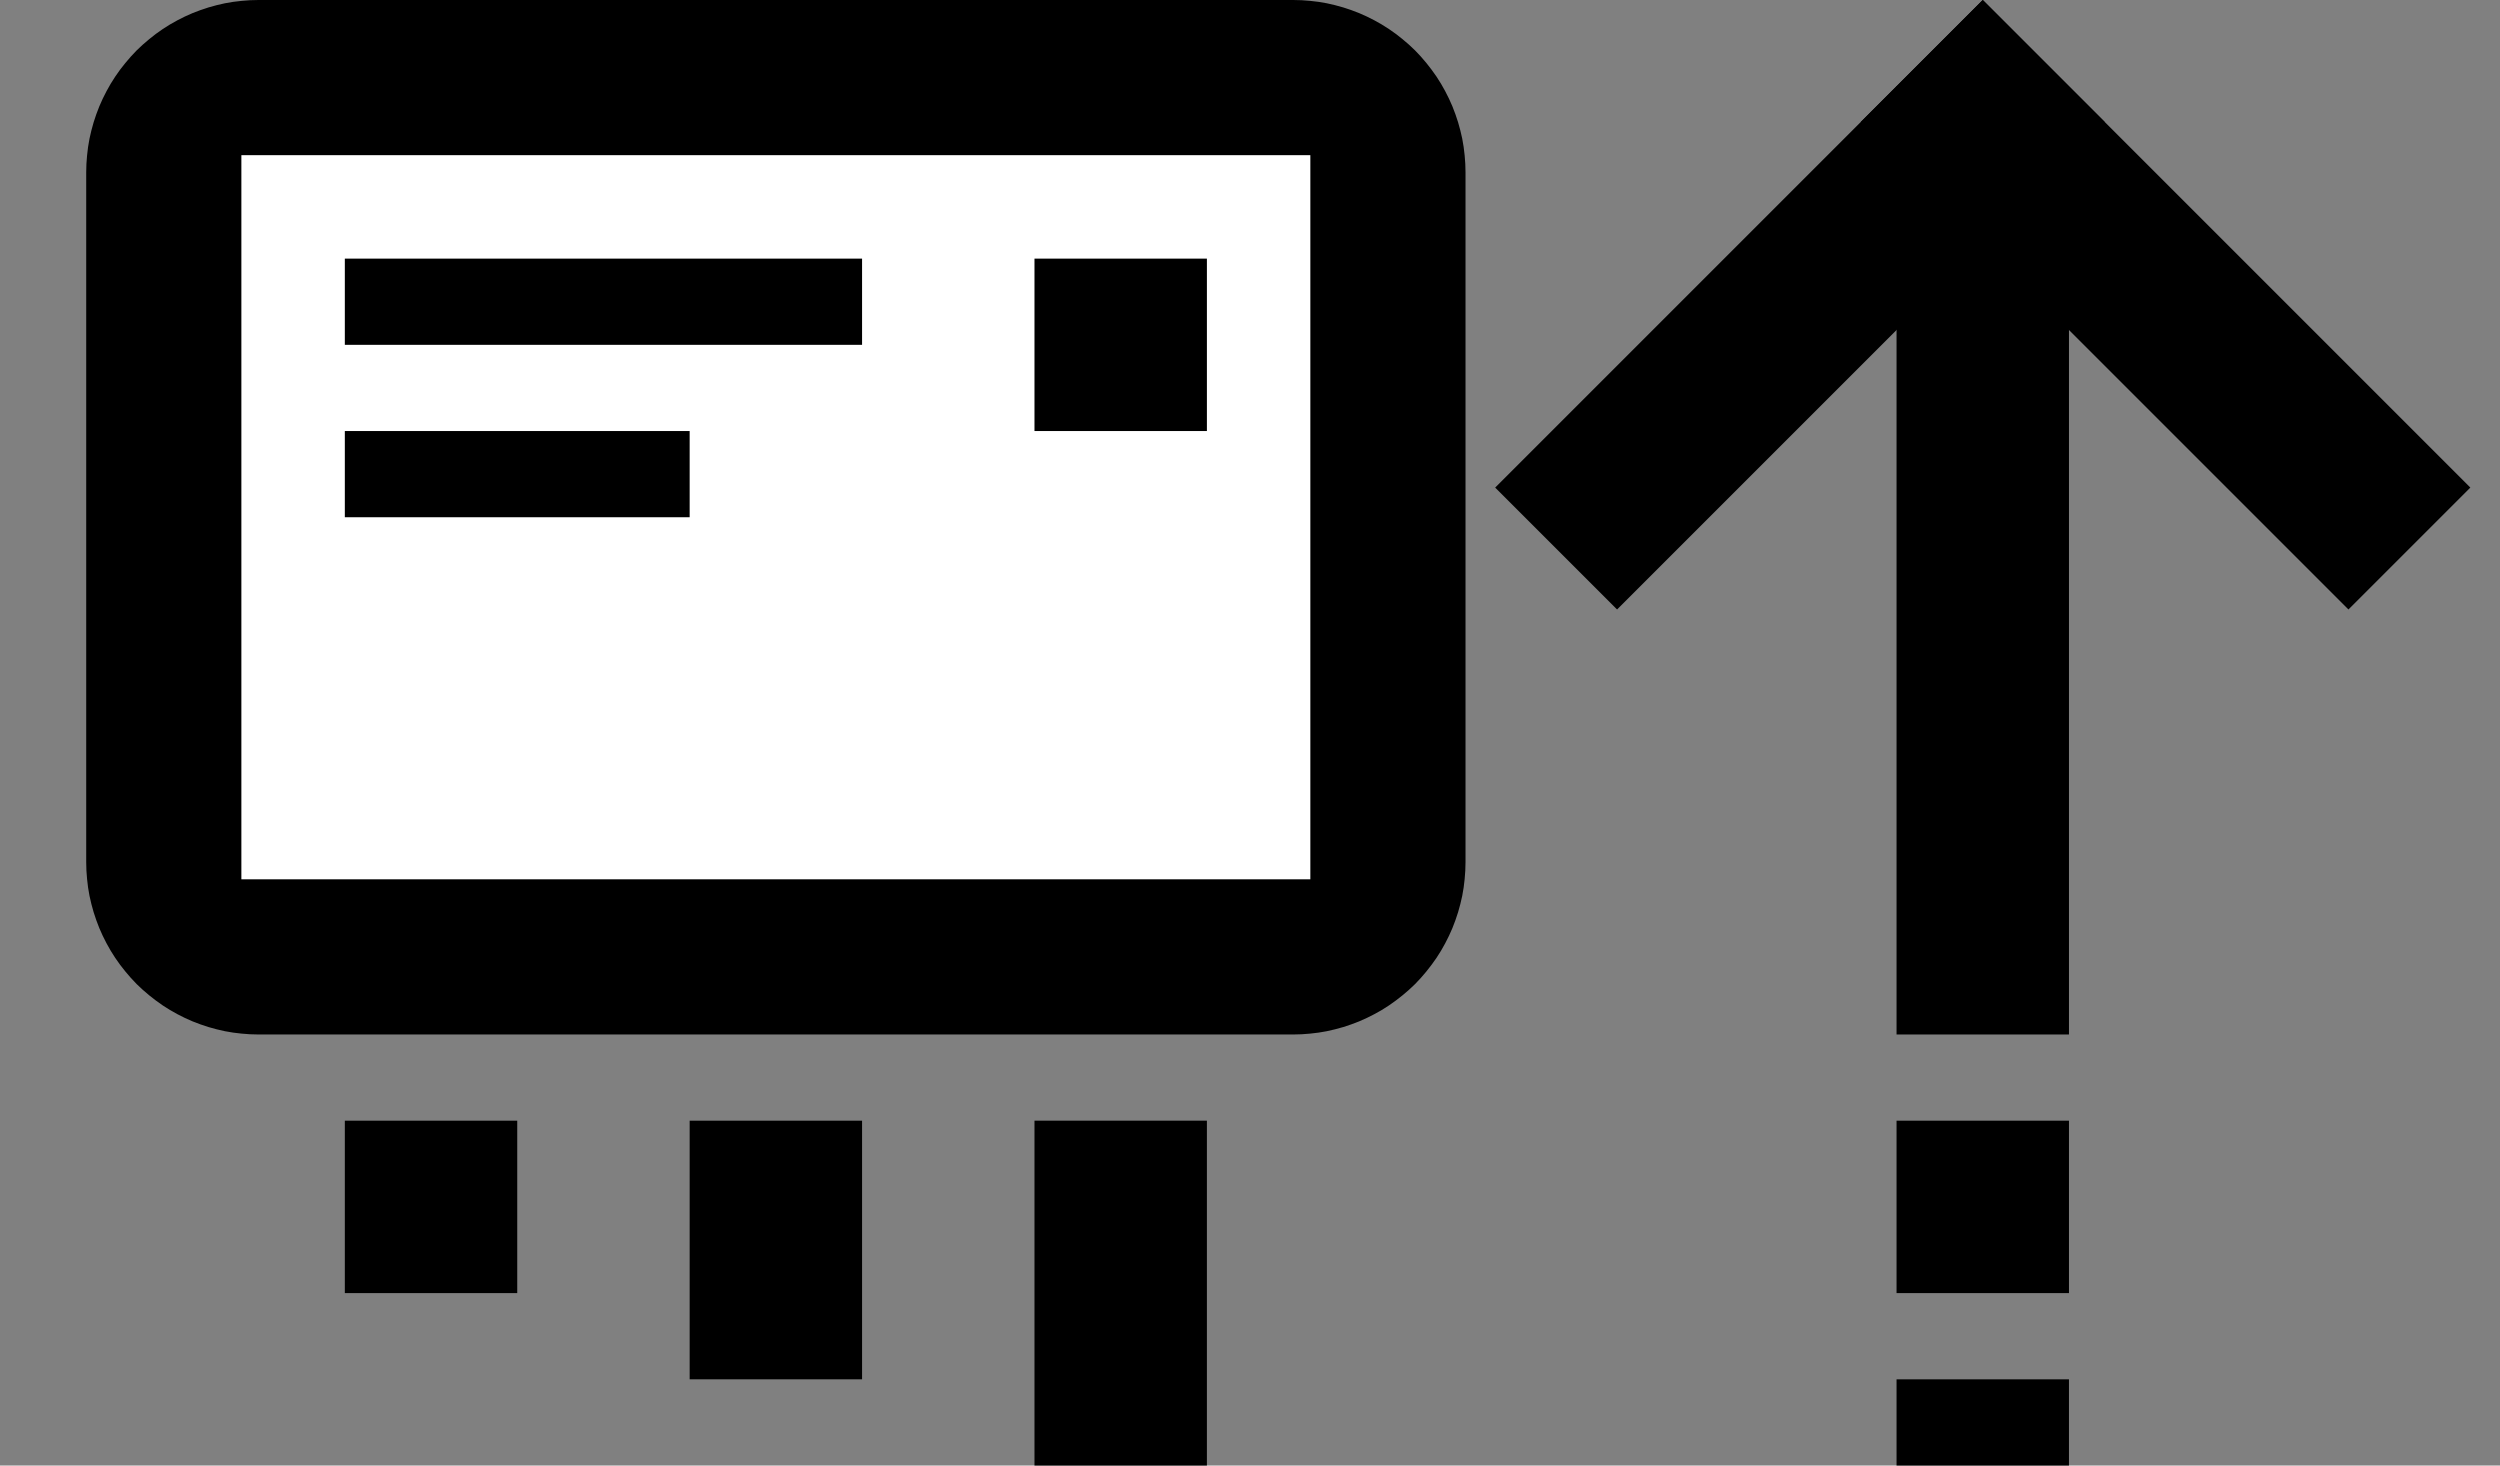 <?xml version="1.0" encoding="utf-8"?>
<svg width="29px" height="17px" viewBox="0 0 29 17" version="1.1" xmlns:xlink="http://www.w3.org/1999/xlink" xmlns="http://www.w3.org/2000/svg">
  <rect x="0" y="0" width="29" height="17" fill="#808080" stroke="none"/>
  <desc>Created with Lunacy</desc>
  <defs>
    <rect width="29" height="17" id="artboard_1" />
    <clipPath id="clip_1">
      <use xlink:href="#artboard_1" clip-rule="evenodd" />
    </clipPath>
  </defs>
  <g id="sent_letter" clip-path="url(#clip_1)">
    <use xlink:href="#artboard_1" stroke="none" fill="#FFFFFF" fill-opacity="0" />
    <g id="Letter-Back" transform="translate(1 0)">
      <path d="M1.999 0L14.001 0Q14.099 0 14.197 0.01Q14.295 0.019 14.391 0.038Q14.487 0.058 14.581 0.086Q14.675 0.115 14.766 0.152Q14.857 0.19 14.943 0.236Q15.03 0.282 15.112 0.337Q15.193 0.391 15.269 0.454Q15.345 0.516 15.415 0.585Q15.484 0.655 15.546 0.731Q15.608 0.807 15.663 0.888Q15.718 0.97 15.764 1.057Q15.81 1.143 15.848 1.234Q15.885 1.325 15.914 1.419Q15.942 1.513 15.962 1.609Q15.981 1.705 15.99 1.803Q16 1.901 16 1.999L16 10.001Q16 10.099 15.99 10.197Q15.981 10.295 15.962 10.391Q15.942 10.487 15.914 10.581Q15.885 10.675 15.848 10.766Q15.81 10.857 15.764 10.943Q15.718 11.03 15.663 11.112Q15.608 11.193 15.546 11.269Q15.484 11.345 15.415 11.415Q15.345 11.484 15.269 11.546Q15.193 11.608 15.112 11.663Q15.03 11.718 14.943 11.764Q14.857 11.81 14.766 11.848Q14.675 11.885 14.581 11.914Q14.487 11.942 14.391 11.962Q14.295 11.981 14.197 11.99Q14.099 12 14.001 12L1.999 12Q1.901 12 1.803 11.99Q1.705 11.981 1.609 11.962Q1.513 11.942 1.419 11.914Q1.325 11.885 1.234 11.848Q1.143 11.81 1.057 11.764Q0.97 11.718 0.888 11.663Q0.807 11.608 0.731 11.546Q0.655 11.484 0.585 11.415Q0.516 11.345 0.454 11.269Q0.391 11.193 0.337 11.112Q0.282 11.03 0.236 10.943Q0.19 10.857 0.152 10.766Q0.115 10.675 0.086 10.581Q0.058 10.487 0.038 10.391Q0.019 10.295 0.01 10.197Q0 10.099 0 10.001L0 1.999Q0 1.901 0.01 1.803Q0.019 1.705 0.038 1.609Q0.058 1.513 0.086 1.419Q0.115 1.325 0.152 1.234Q0.19 1.143 0.236 1.057Q0.282 0.97 0.337 0.888Q0.391 0.807 0.454 0.731Q0.516 0.655 0.585 0.585Q0.655 0.516 0.731 0.454Q0.807 0.391 0.888 0.337Q0.97 0.282 1.057 0.236Q1.143 0.19 1.234 0.152Q1.325 0.115 1.419 0.086Q1.513 0.058 1.609 0.038Q1.705 0.019 1.803 0.01Q1.901 0 1.999 0L1.999 0Z" id="Rectangle-5" fill="#000000" stroke="none" />
      <path d="M0 0L12.4 0L12.4 8.4L0 8.4L0 0Z" transform="translate(1.8 1.8)" id="Rectangle-6" fill="#FFFFFF" stroke="none" />
      <path d="M0 0L1 0L1 6L0 6L0 0Z" transform="matrix(-4.371139E-08 1 -1 -4.371139E-08 9 3)" id="Rectangle-17" fill="#000000" stroke="none" />
      <path d="M0 0L2 0L2 2L0 2L0 0Z" transform="matrix(-4.371139E-08 1 -1 -4.371139E-08 13 3)" id="Rectangle-20" fill="#000000" stroke="none" />
      <path d="M0 0L1 0L1 4L0 4L0 0Z" transform="matrix(-4.371139E-08 1 -1 -4.371139E-08 7 5)" id="Rectangle-19" fill="#000000" stroke="none" />
    </g>
    <g id="movement" transform="translate(4 13)">
      <path d="M0 0L3 0L3 2L0 2L0 0Z" transform="matrix(-4.371139E-08 1 -1 -4.371139E-08 6 3.051758E-05)" id="Rectangle-8" fill="#000000" stroke="none" />
      <path d="M0 0L4 0L4 2L0 2L0 0Z" transform="matrix(-4.371139E-08 1 -1 -4.371139E-08 10 0)" id="Rectangle-12" fill="#000000" stroke="none" />
      <path d="M0 0L2 0L2 2L0 2L0 0Z" transform="matrix(-4.371139E-08 1 -1 -4.371139E-08 2 0)" id="Rectangle-9" fill="#000000" stroke="none" />
    </g>
    <g id="aRROW" transform="translate(17.343 -3.051758E-05)">
      <path d="M0 0L11 0L11 2L0 2L0 0Z" transform="matrix(-4.371139E-08 1 -1 -4.371139E-08 6.657 1)" id="Rectangle-13" fill="#000000" stroke="none" />
      <path d="M0 0L8 0L8 2L0 2L0 0Z" transform="matrix(-0.707 0.707 -0.707 -0.707 7.071 1.414)" id="Rectangle-14" fill="#000000" stroke="none" />
      <path d="M0 0L8 0L8 2L0 2L0 0Z" transform="matrix(0.707 0.707 0.707 -0.707 4.243 1.414)" id="Rectangle-15" fill="#000000" stroke="none" />
      <path d="M0 0L2 0L2 2L0 2L0 0Z" transform="matrix(-4.371139E-08 1 -1 -4.371139E-08 6.657 13)" id="Rectangle-11" fill="#000000" stroke="none" />
      <path d="M0 0L1 0L1 2L0 2L0 0Z" transform="matrix(-4.371139E-08 1 -1 -4.371139E-08 6.657 16)" id="Rectangle-16" fill="#000000" stroke="none" />
    </g>
  </g>
</svg>